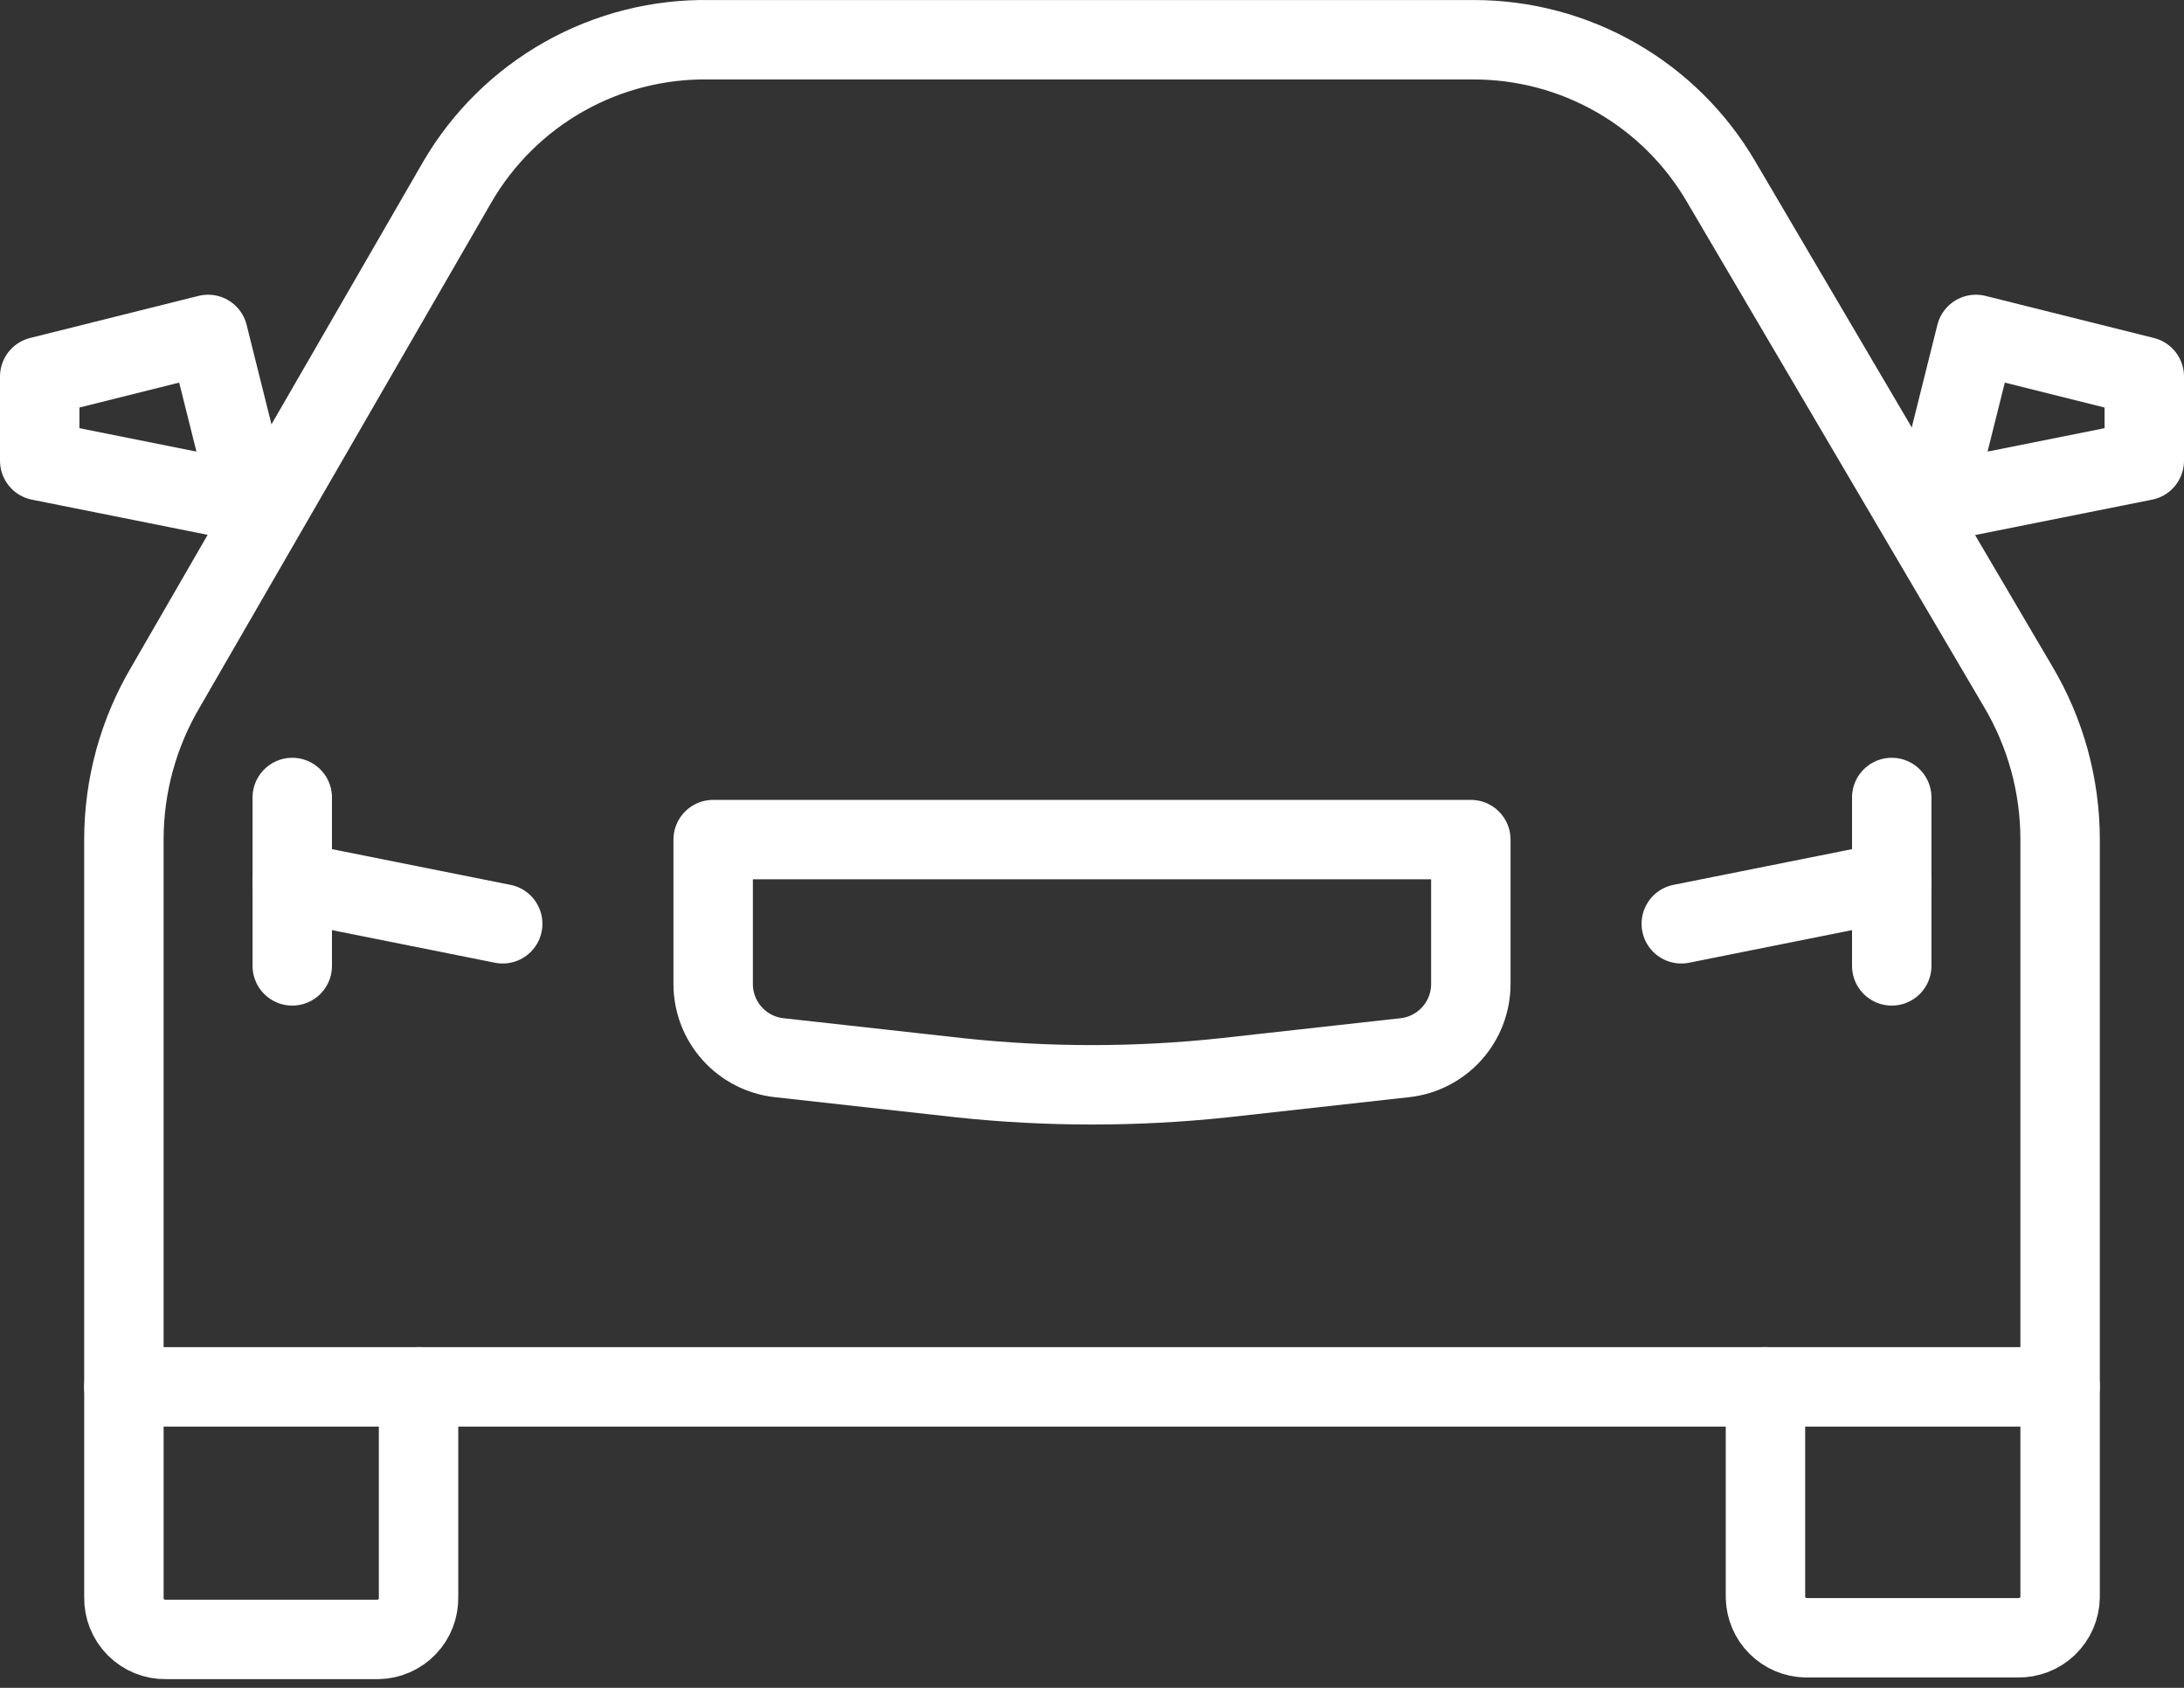 <svg width="110" height="85" viewBox="0 0 110 85" fill="none" >
<rect x="0" y="0" width="110" height="85" fill="#333333" stroke="none"/>
<path d="M6.24 69.842H103.76V42.282C103.761 39.566 103.028 36.9 101.64 34.566L86.673 9.126C85.402 6.959 83.588 5.162 81.409 3.912C79.23 2.663 76.762 2.004 74.25 2.002H35.751C33.184 1.956 30.653 2.596 28.416 3.856C26.18 5.116 24.321 6.949 23.031 9.168L8.36 34.566C6.972 36.9 6.24 39.566 6.24 42.282V69.842Z" stroke="white" stroke-width="4" stroke-linecap="round" stroke-linejoin="round"/>
<path d="M6.241 69.842V80.442C6.235 80.722 6.286 81.001 6.39 81.26C6.495 81.52 6.651 81.756 6.849 81.954C7.047 82.152 7.283 82.308 7.543 82.413C7.802 82.517 8.081 82.568 8.361 82.562H19.046C19.318 82.557 19.587 82.498 19.837 82.388C20.087 82.278 20.313 82.121 20.502 81.924C20.691 81.727 20.84 81.495 20.939 81.241C21.038 80.986 21.086 80.715 21.081 80.442V69.842" stroke="white" stroke-width="4" stroke-linecap="round" stroke-linejoin="round"/>
<path d="M88.92 69.842V80.442C88.931 80.979 89.149 81.49 89.528 81.869C89.907 82.249 90.419 82.467 90.955 82.478H101.64C101.913 82.483 102.184 82.435 102.438 82.336C102.693 82.237 102.925 82.088 103.122 81.899C103.318 81.71 103.476 81.484 103.586 81.234C103.695 80.984 103.754 80.715 103.76 80.442V69.842" stroke="white" stroke-width="4" stroke-linecap="round" stroke-linejoin="round"/>
<path d="M99.52 16.842L108 18.962V23.202L97.4 25.322L99.52 16.842Z" stroke="white" stroke-width="4" stroke-linecap="round" stroke-linejoin="round"/>
<path d="M10.48 16.842L2 18.962V23.202L12.6 25.322L10.48 16.842Z" stroke="white" stroke-width="4" stroke-linecap="round" stroke-linejoin="round"/>
<path d="M35.92 42.282H74.08V49.575C74.076 50.488 73.736 51.368 73.127 52.047C72.517 52.727 71.68 53.16 70.773 53.264L61.614 54.281C57.217 54.748 52.783 54.748 48.386 54.281L39.227 53.264C38.32 53.16 37.482 52.727 36.873 52.047C36.264 51.368 35.924 50.488 35.92 49.575V42.282Z" stroke="white" stroke-width="4" stroke-linecap="round" stroke-linejoin="round"/>
<path d="M95.28 40.162V48.642" stroke="white" stroke-width="4" stroke-linecap="round" stroke-linejoin="round"/>
<path d="M14.72 40.162V48.642" stroke="white" stroke-width="4" stroke-linecap="round" stroke-linejoin="round"/>
<path d="M84.68 46.522L95.28 44.402" stroke="white" stroke-width="4" stroke-linecap="round" stroke-linejoin="round"/>
<path d="M25.32 46.522L14.72 44.402" stroke="white" stroke-width="4" stroke-linecap="round" stroke-linejoin="round"/>
</svg>
